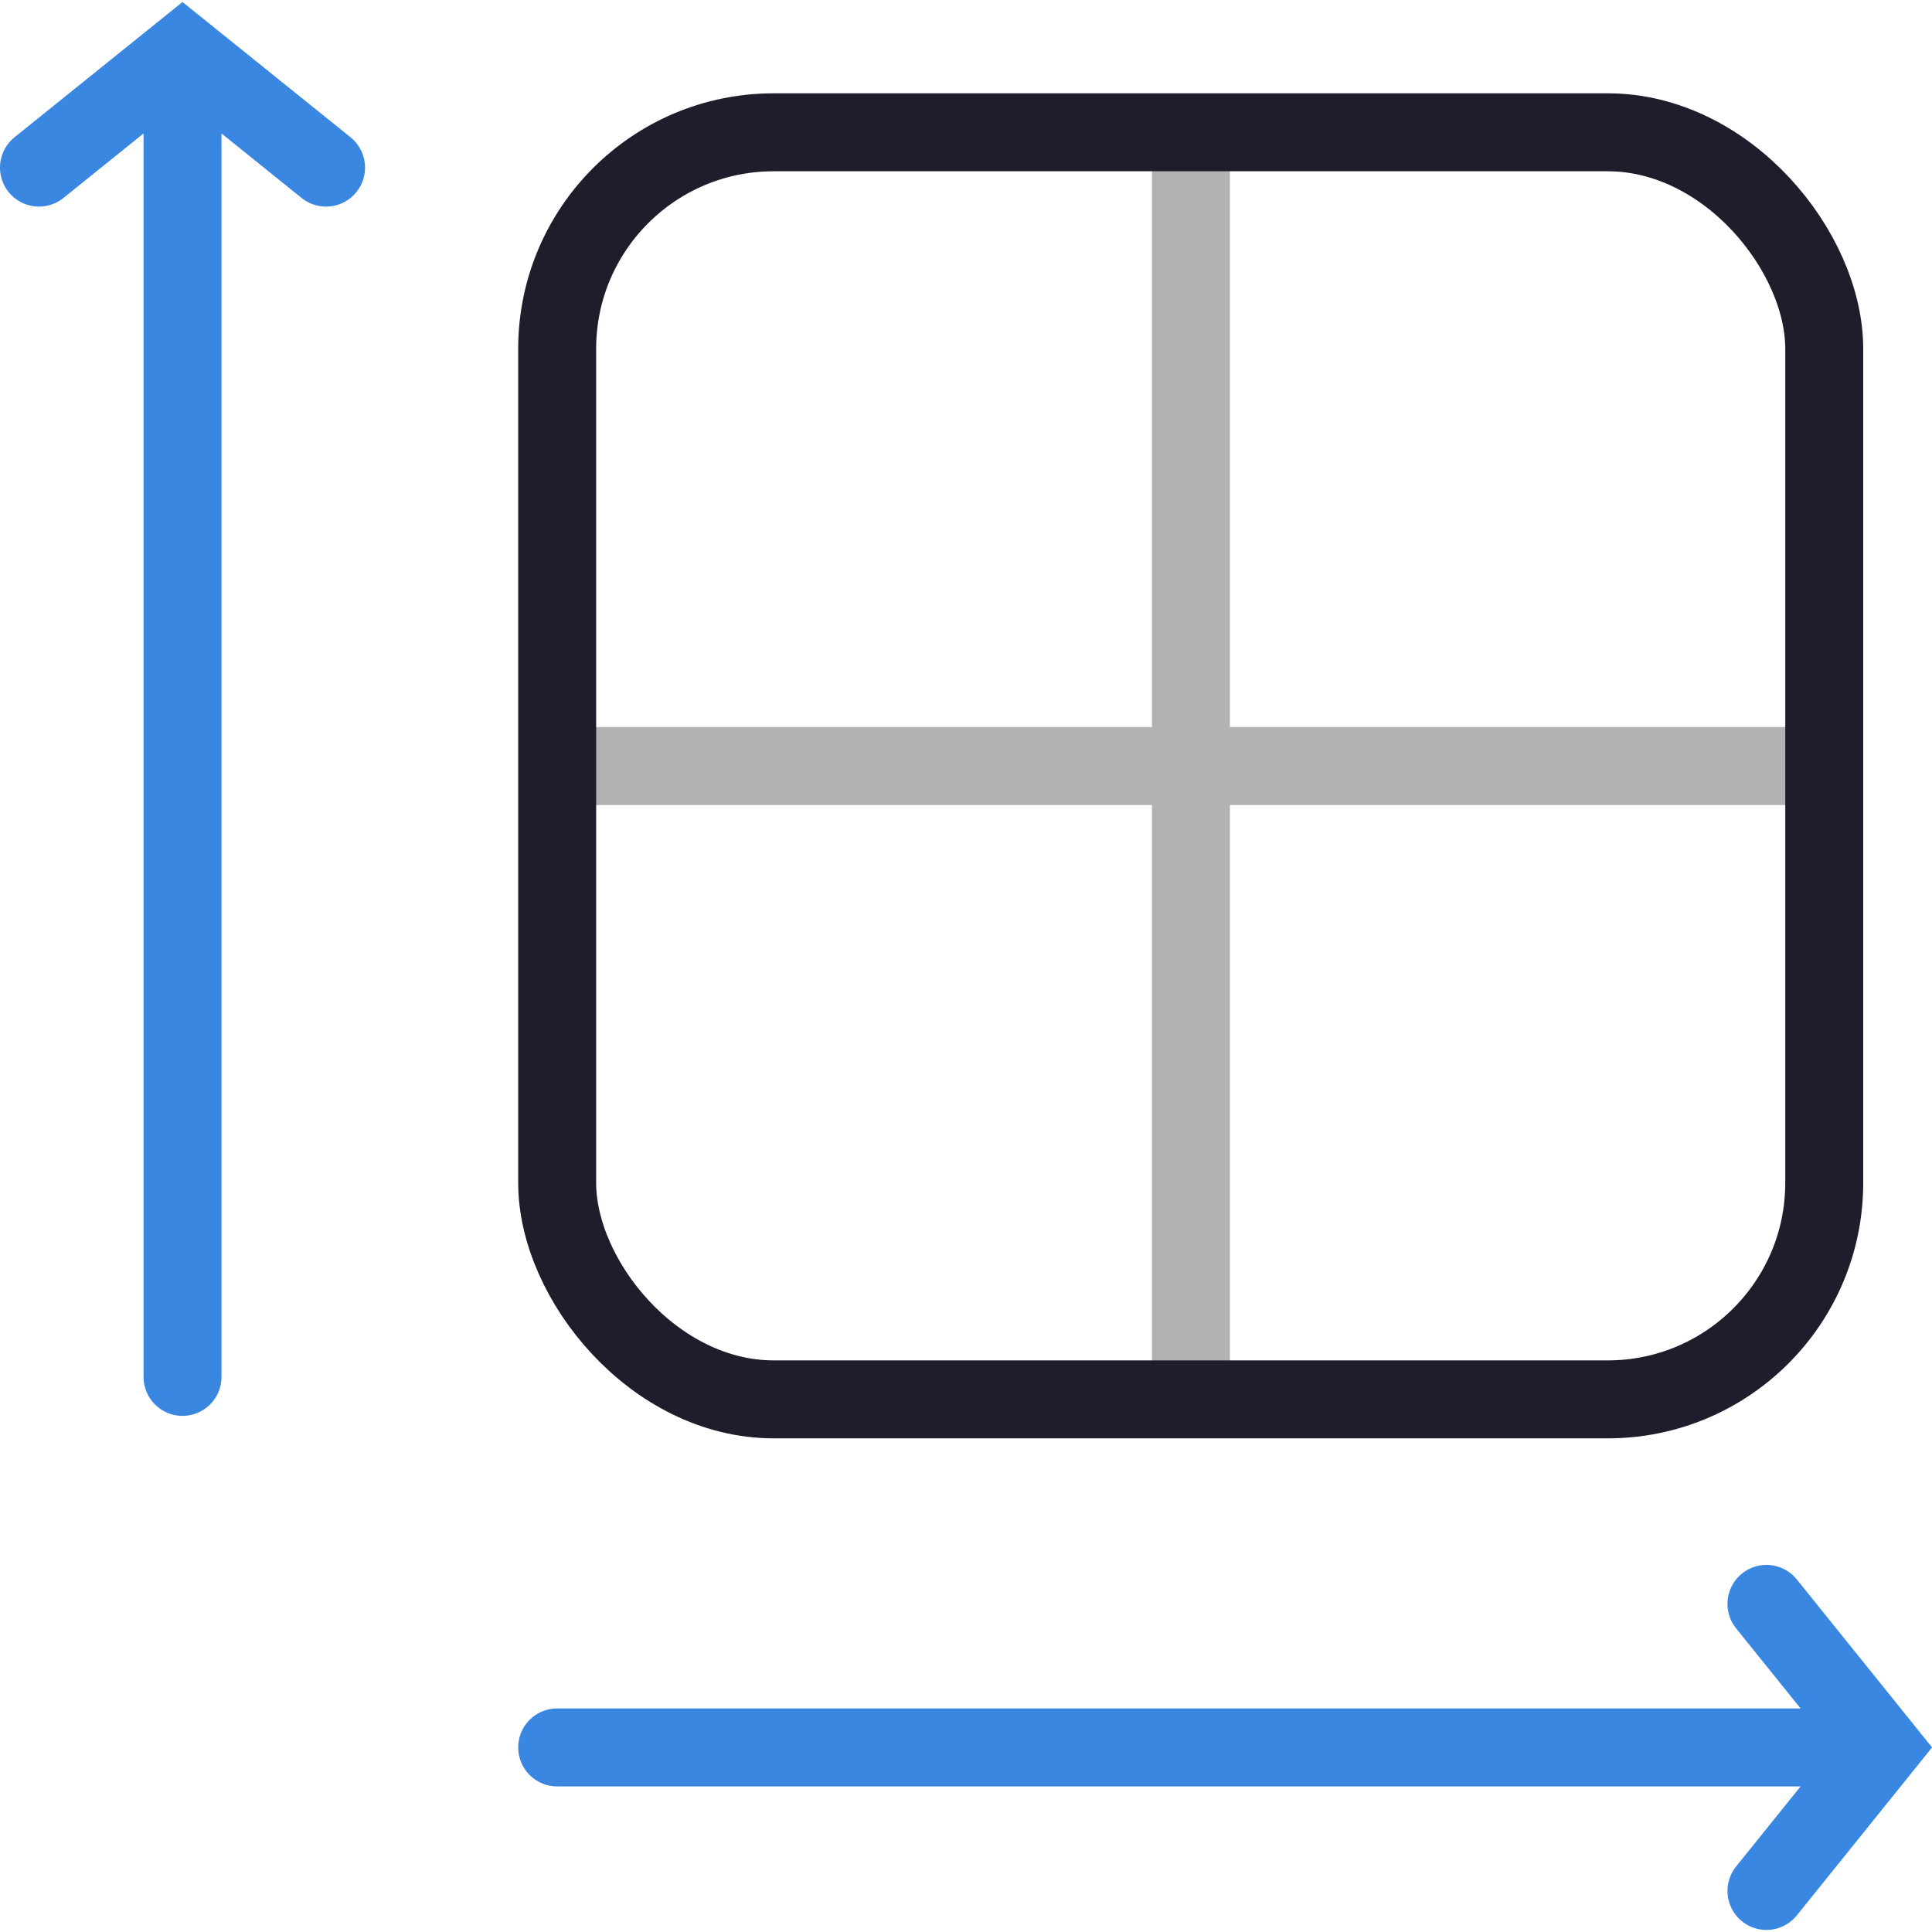<svg xmlns="http://www.w3.org/2000/svg" viewBox="0 0 42.13 42.04" width="43" height="43">
    <path fill="none" stroke="#b2b2b2" stroke-miterlimit="10" stroke-width="1.7" d="M25.97 2.84v27.63M39.78 16.66H12.15"/>
    <rect x="12.15" y="2.84" width="27.63" height="27.63" rx="4.72" fill="none" stroke="#201c2c" stroke-miterlimit="10" stroke-width="1.7"/>
    <path fill="none" stroke="#3987e0" stroke-linecap="round" stroke-miterlimit="10" stroke-width="1.7" d="M12.15 38.06h27.63M38.52 41.19l2.52-3.13-2.52-3.13M3.98 29.98V2.35M7.11 3.61L3.98 1.09.85 3.61"/>
</svg>
